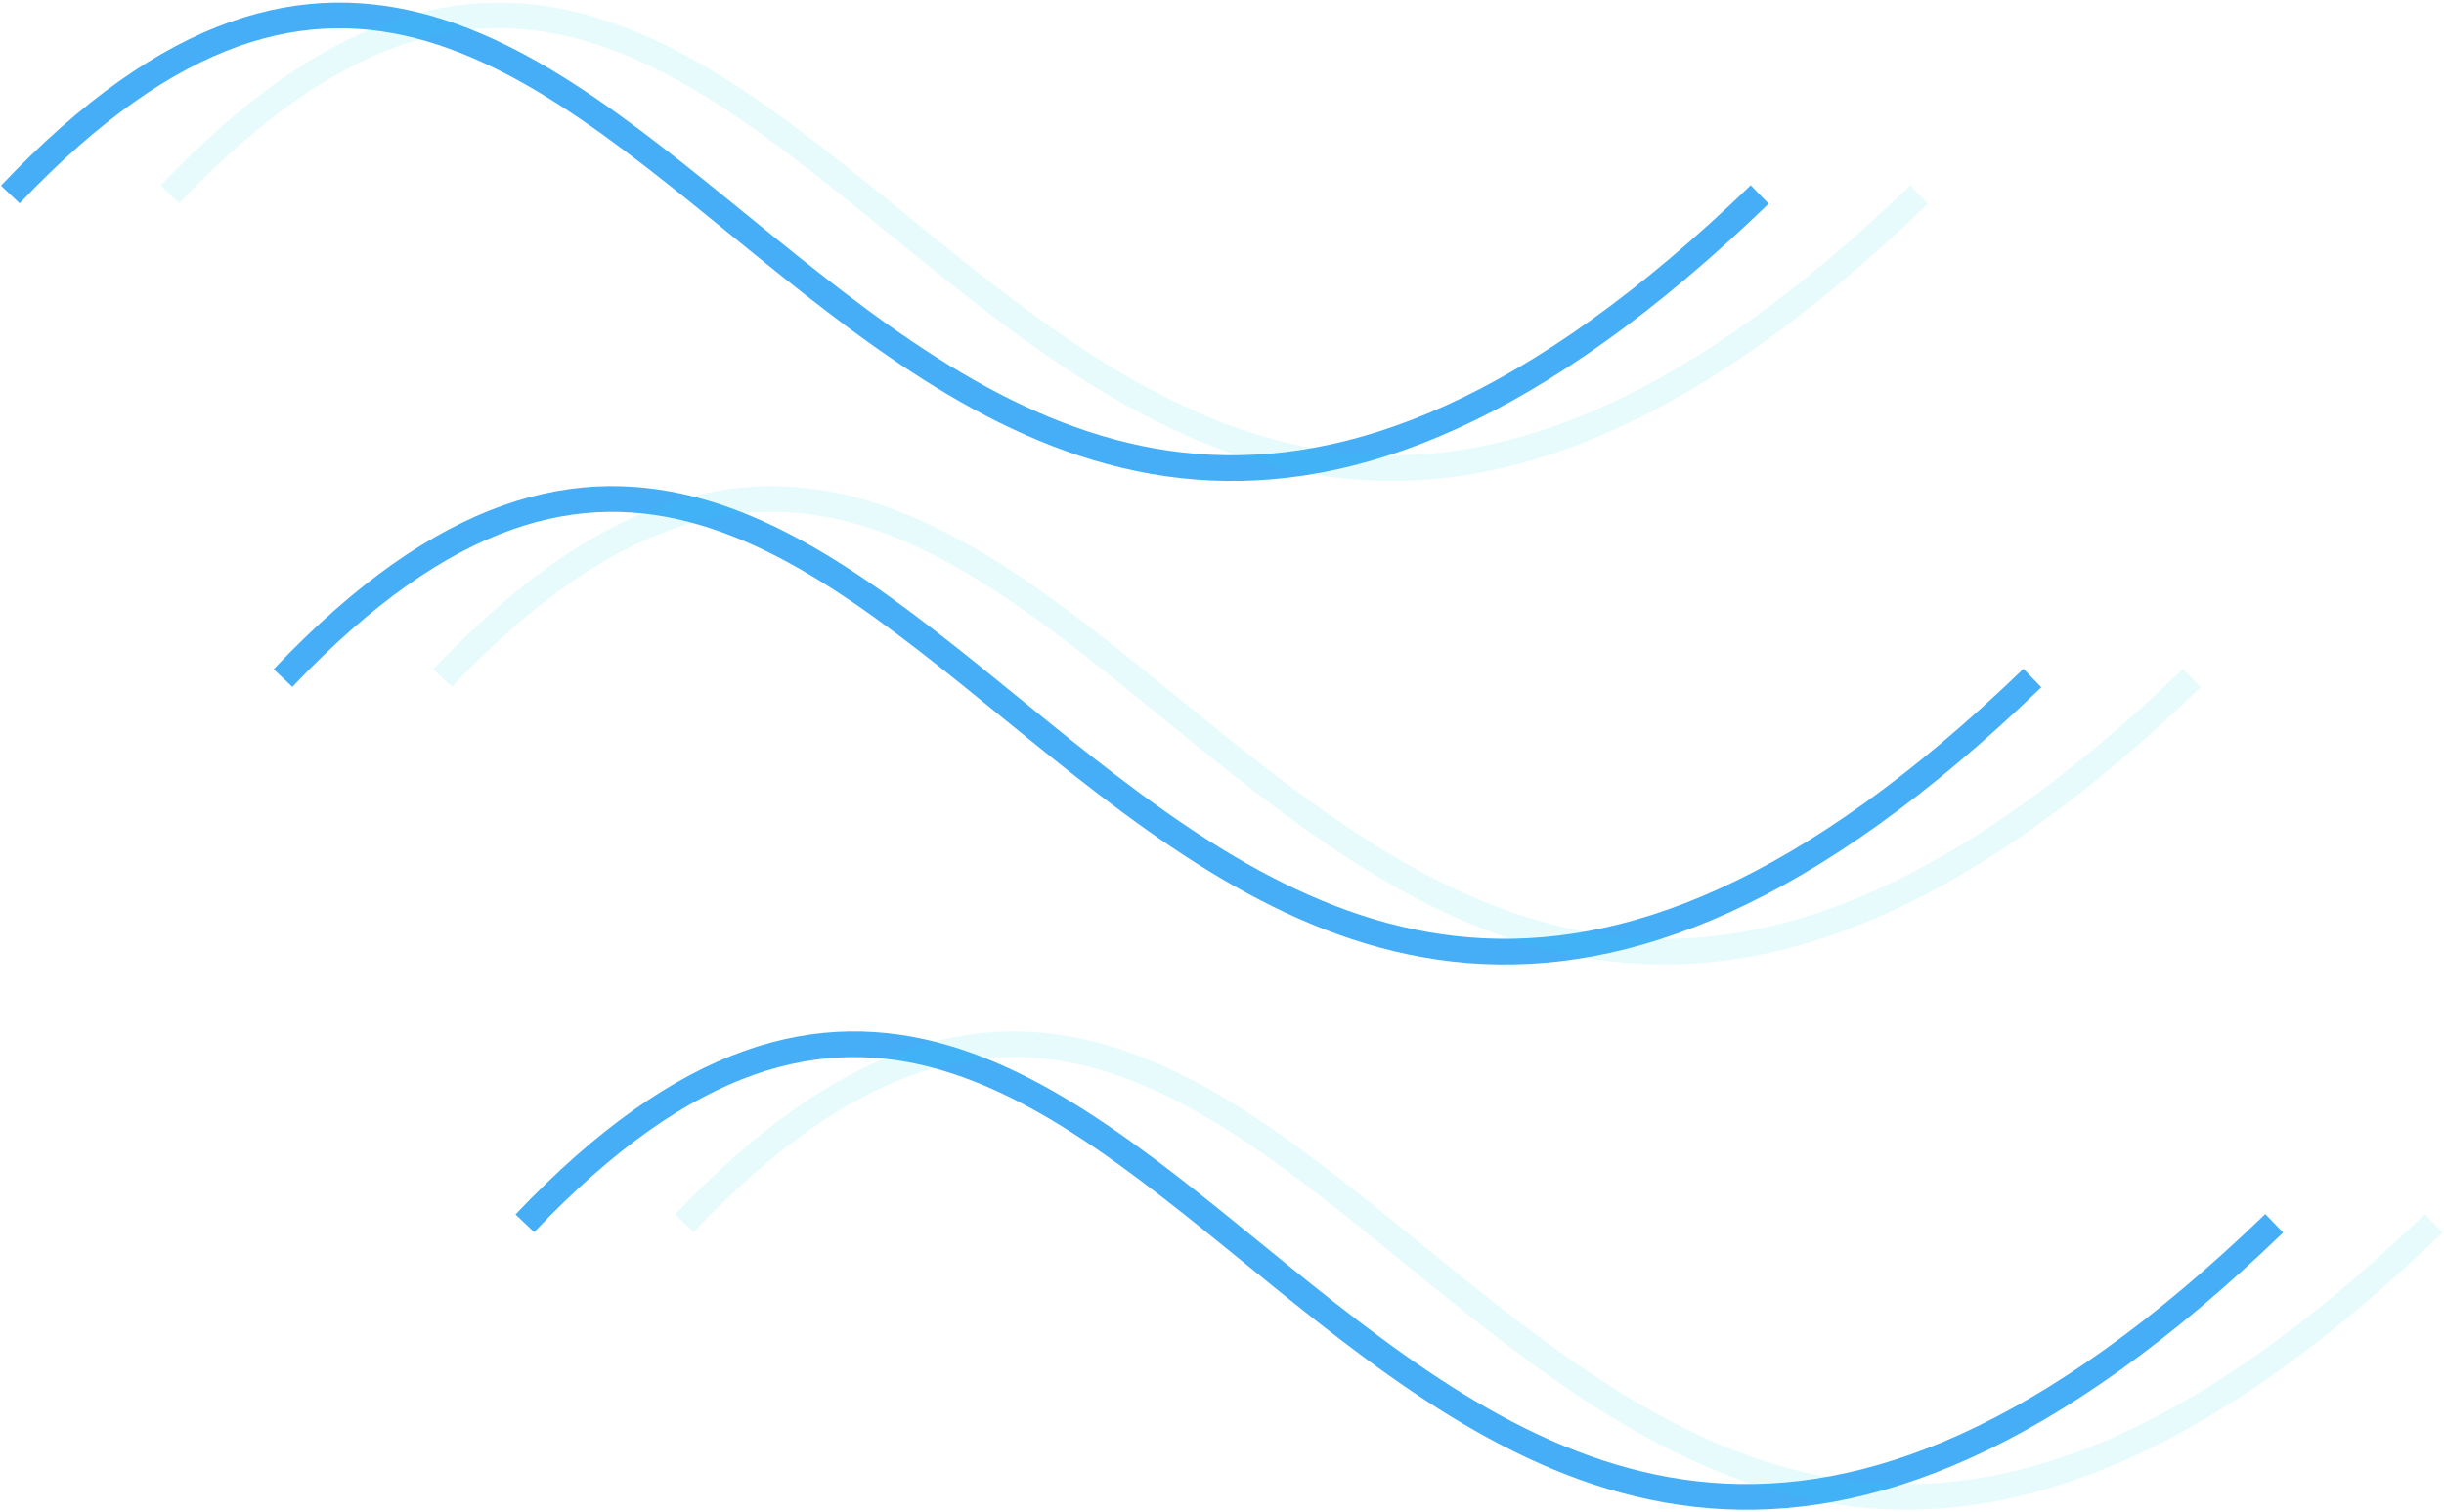 <svg width="475" height="294" viewBox="0 0 475 294" fill="none" xmlns="http://www.w3.org/2000/svg">
<path d="M2 37.808C128.054 -95.076 166.218 207.521 342 37.808" stroke="#46AEF7" stroke-width="5"/>
<path d="M33 37.808C159.054 -95.076 197.218 207.521 373 37.808" stroke="#16D9E3" stroke-opacity="0.1" stroke-width="5"/>
<path d="M55 131.808C181.054 -1.076 219.218 301.521 395 131.808" stroke="#46AEF7" stroke-width="5"/>
<path d="M86 131.808C212.054 -1.076 250.218 301.521 426 131.808" stroke="#16D9E3" stroke-opacity="0.1" stroke-width="5"/>
<path d="M102 237.808C228.054 104.924 266.218 407.521 442 237.808" stroke="#46AEF7" stroke-width="5"/>
<path d="M133 237.808C259.054 104.924 297.218 407.521 473 237.808" stroke="#16D9E3" stroke-opacity="0.1" stroke-width="5"/>
</svg>
